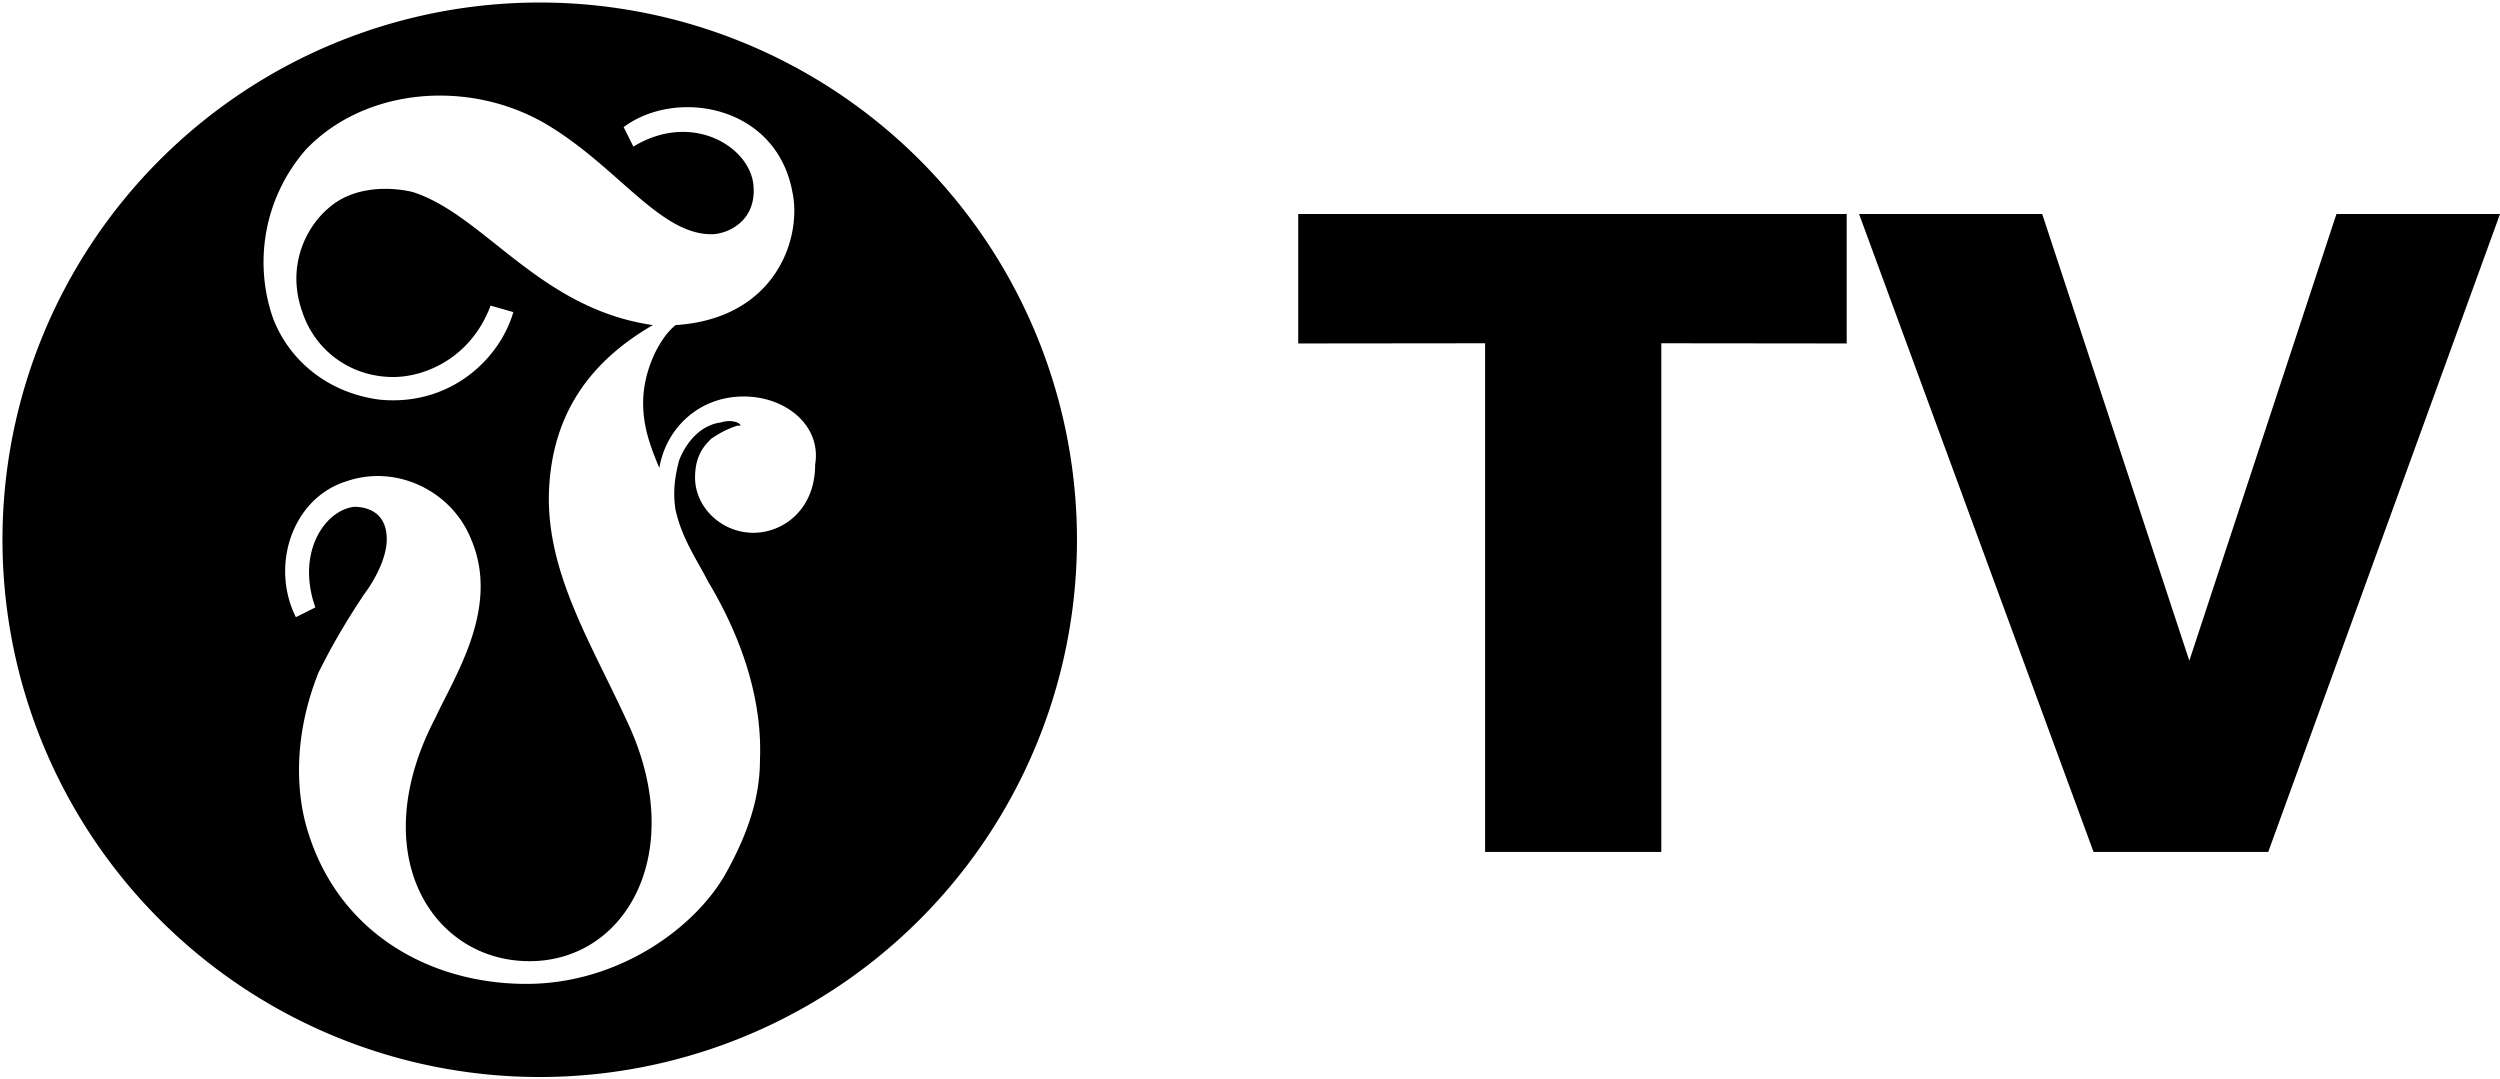 <svg width="387.01pt" height="167.1pt" version="1.1" viewBox="0 0 387.01 167.1" xmlns="http://www.w3.org/2000/svg">
 <g transform="translate(-286.11 -186.39)">
  <path transform="scale(.75)" d="m492.88 249.04a110.89 110.89 0 0 0-110.89 110.89 110.89 110.89 0 0 0 110.89 110.89 110.89 110.89 0 0 0 110.89-110.89 110.89 110.89 0 0 0-110.89-110.89zm-20.01 19.215c7.312 0.096 14.727 2.026 21.258 5.836 14.737 8.708 23.446 22.775 34.164 22.775 3.349 0 9.377-2.678 8.707-10.047-0.67-8.038-12.728-15.407-24.785-8.039l-2.008-4.019c10.718-8.038 31.483-4.688 34.832 13.398 2.01 9.378-3.35 26.123-24.115 27.463-3.349 2.679-6.699 9.38-6.699 16.078 0 4.689 1.34 8.707 3.35 13.396 1.34-8.038 8.038-14.736 17.416-14.736 8.708 0 16.078 6.028 14.738 14.066 0 9.378-6.7 14.066-12.729 14.066-6.699 0-12.057-5.358-12.057-11.387 0-4.689 2.01-6.699 3.35-8.039 2.01-1.34 3.348-2.01 5.357-2.68h0.67c0-0.67-2.008-1.34-4.018-0.67-5.359 0.67-8.039 6.029-8.709 8.039-0.67 2.679-1.34 6.028-0.67 10.047 1.34 6.029 4.69 10.719 6.699 14.738 4.019 6.699 11.387 20.765 10.717 36.842 0 8.038-2.68 15.407-6.699 22.775-6.029 11.388-22.103 23.445-41.529 23.445s-38.182-10.049-44.881-30.814c-2.679-8.038-3.349-20.095 2.01-33.492 2.679-5.359 5.358-10.047 9.377-16.076 2.01-2.679 4.689-7.37 4.689-11.389 0-6.029-4.69-6.699-6.699-6.699-6.029 0.67-12.056 9.378-8.037 20.766l-4.019 2.01c-5.359-10.718-0.671-24.784 10.717-28.133 10.048-3.349 21.436 2.009 25.455 12.057 6.029 14.067-3.35 28.134-7.369 36.842-14.737 28.134-0.67 50.24 19.426 50.24 20.096 0 32.823-22.776 20.096-49.57-7.368-16.077-16.746-30.812-16.076-47.559 0.67-16.077 8.708-26.796 21.436-34.164-23.445-3.349-34.832-22.774-49.568-27.463-2.679-0.67-11.387-2.009-17.416 3.35-4.689 4.019-8.709 12.056-5.359 21.434 2.679 8.038 10.048 13.398 18.756 13.398 6.699 0 16.077-4.019 20.096-14.736l4.689 1.338c-2.679 9.378-12.728 19.428-27.465 18.088-10.718-1.34-18.756-8.04-22.105-16.748-4.019-11.388-2.009-24.784 6.699-34.832 7.159-7.557 17.624-11.336 28.311-11.195z" stroke-width="1.023" style="paint-order:stroke fill markers"/>
  <path d="m487.08 219.52h84.905v20.04l-28.7-0.03v78.745h-27.275v-78.745l-28.93 0.03z"/>
  <path d="m573.9 219.52h28.35l22.775 69.15 22.775-69.15h25.32l-35.88 98.755h-27.04z"/>
 </g>
</svg>
